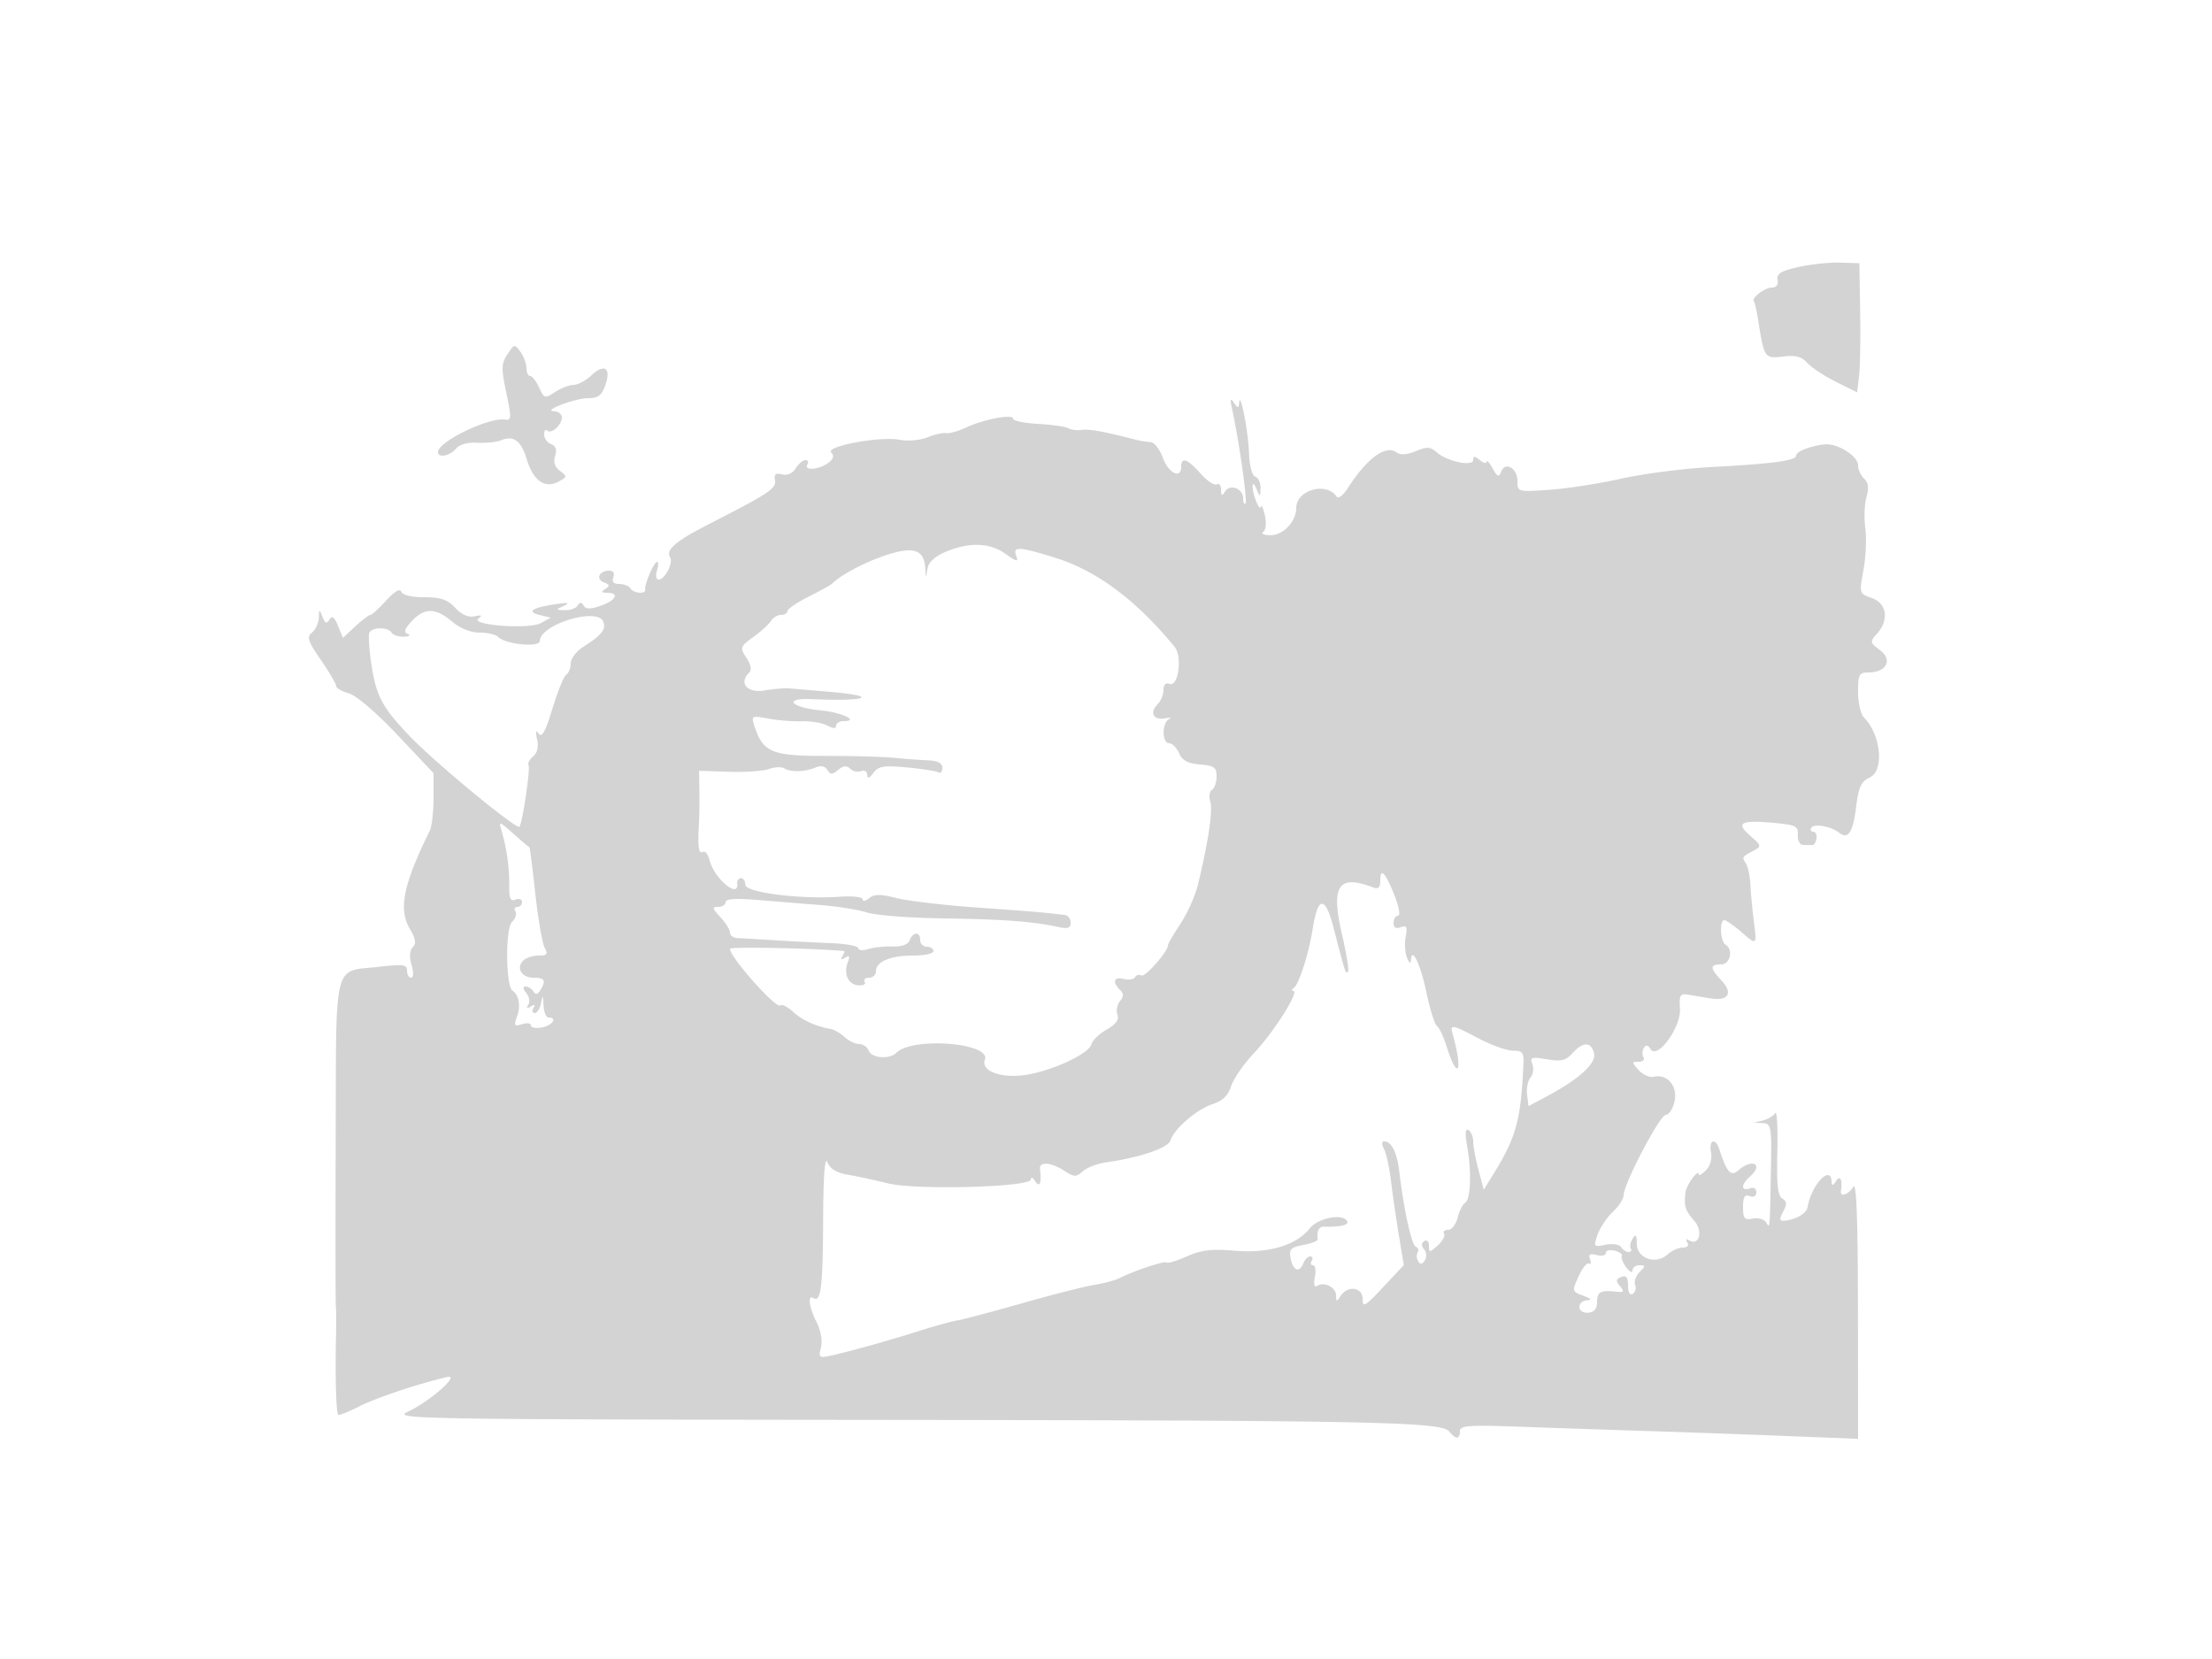 <svg xmlns="http://www.w3.org/2000/svg" width="500" height="375"><path d="M406.48 60.366c-3.936.889-4.946 1.512-4.677 2.884.215 1.097-.27 1.75-1.301 1.75-1.622 0-4.744 2.414-4.05 3.131.197.203.633 2.123.971 4.267 1.345 8.55 1.443 8.694 5.597 8.193 2.861-.345 4.216.012 5.52 1.454.952 1.051 3.869 2.977 6.484 4.28l4.754 2.369.436-3.597c.241-1.978.356-8.547.257-14.597l-.18-11-4.396-.134c-2.417-.074-6.654.376-9.415 1M114.699 80.077c-1.382 2.126-1.413 3.194-.252 8.716 1.201 5.714 1.172 6.272-.312 6.052C110.432 94.298 99 99.844 99 102.188c0 1.39 2.69.89 4.053-.752.807-.972 2.649-1.489 4.872-1.366 1.966.109 4.362-.136 5.325-.543 2.806-1.188 4.556.093 5.8 4.246 1.451 4.844 4.111 6.747 7.153 5.118 2.034-1.088 2.056-1.229.387-2.449-1.194-.873-1.556-1.973-1.112-3.373.448-1.412.156-2.272-.909-2.681-.863-.331-1.569-1.304-1.569-2.162 0-.857.296-1.263.658-.901.901.901 3.342-1.251 3.342-2.947 0-.758-.787-1.396-1.75-1.417-2.872-.064 4.727-2.961 7.767-2.961 2.193 0 3.009-.635 3.825-2.978 1.355-3.887-.24-4.937-3.23-2.127-1.233 1.158-3.015 2.105-3.962 2.105-.946 0-2.819.72-4.161 1.599-2.341 1.534-2.49 1.493-3.626-1-.651-1.429-1.562-2.599-2.024-2.599-.461 0-.839-.814-.839-1.809s-.614-2.648-1.363-3.673c-1.309-1.79-1.427-1.767-2.938.559M278.505 92.5c1.539 6.929 3.509 20.819 3.022 21.306-.29.29-.527-.237-.527-1.171 0-2.219-2.95-3.325-4.086-1.531-.701 1.108-.887 1.022-.899-.413-.008-.995-.448-1.542-.976-1.215-.529.327-2.178-.772-3.665-2.441-2.976-3.339-4.374-3.83-4.374-1.535 0 2.869-2.879 1.478-4.136-2-.696-1.925-1.963-3.534-2.815-3.577a18.447 18.447 0 01-3.049-.461c-7.632-1.957-10.674-2.517-12.437-2.29-1.135.147-2.533-.026-3.106-.384-.574-.358-3.612-.791-6.75-.964-3.139-.172-5.707-.703-5.707-1.18 0-1.134-6.638.116-10.65 2.006-1.733.816-3.758 1.381-4.5 1.256-.743-.125-2.643.305-4.223.956-1.593.655-4.381.9-6.256.548-4.491-.843-16.894 1.467-15.479 2.882.718.718.509 1.441-.677 2.341-2.02 1.535-5.61 1.814-4.715.367.34-.55.145-1-.433-1-.577 0-1.574.839-2.215 1.865-.724 1.159-1.892 1.676-3.084 1.364-1.432-.374-1.836-.047-1.593 1.294.343 1.892-1.277 2.973-14.839 9.904-7.589 3.879-9.907 5.84-8.876 7.509.779 1.259-1.147 5.064-2.563 5.064-.577 0-.752-.882-.397-2 .349-1.1.368-2 .043-2-.702 0-2.938 5.167-2.704 6.25.241 1.12-2.625.906-3.339-.25-.34-.55-1.477-1-2.528-1-1.286 0-1.721-.489-1.334-1.5.359-.935-.007-1.5-.972-1.5-2.25 0-3.075 1.906-1.146 2.646 1.317.505 1.38.802.314 1.478-1.022.647-.924.849.416.861 2.839.025 2.004 1.731-1.434 2.929-2.34.816-3.366.814-3.875-.009-.504-.815-.876-.819-1.375-.012-.376.609-1.67 1.075-2.875 1.037-2.124-.068-2.13-.099-.191-1.011 1.448-.681.899-.775-1.992-.339-5.271.794-6.563 1.695-3.498 2.439l2.49.604-2.238 1.217c-2.737 1.489-16.241.461-14.085-1.072.944-.672.699-.805-.858-.466-1.439.313-2.943-.338-4.424-1.914-1.753-1.866-3.28-2.388-6.986-2.388-2.884 0-4.921-.49-5.199-1.25-.291-.796-1.533-.07-3.422 2-1.632 1.787-3.241 3.25-3.576 3.25-.335 0-1.866 1.165-3.402 2.589l-2.794 2.589-1.114-2.726c-.816-1.995-1.333-2.372-1.931-1.406-.627 1.015-.992.873-1.573-.612-.715-1.825-.761-1.814-.828.194-.038 1.17-.726 2.671-1.527 3.336-1.247 1.035-.959 1.933 2 6.235 1.901 2.764 3.457 5.412 3.457 5.885 0 .472 1.28 1.209 2.845 1.637 1.669.457 6.218 4.351 11 9.414L98 174.77v5.629c0 3.095-.383 6.41-.852 7.365-6.048 12.331-7.134 17.758-4.46 22.286 1.27 2.149 1.435 3.227.621 4.041-.715.715-.815 2.145-.28 4.01.492 1.717.452 2.899-.099 2.899-.511 0-.93-.719-.93-1.598 0-1.37-.886-1.495-6.21-.878-10.656 1.237-9.773-2.281-9.908 39.467-.066 20.08-.048 36.898.038 37.373.086.475.093 3.85.015 7.5-.181 8.546.059 16.464.514 16.919.197.196 2.284-.626 4.639-1.828 3.803-1.94 12.875-4.987 19.876-6.676 3.367-.812-3.678 5.447-8.861 7.873-3.407 1.594 2.227 1.692 103.397 1.796 115.537.119 130.348.416 132.11 2.647 1.44 1.822 2.39 1.787 2.39-.089 0-1.275 1.949-1.425 13.25-1.019 7.288.262 20.675.714 29.75 1.005 9.075.291 23.363.804 31.75 1.14l15.25.61-.03-29.371c-.022-20.442-.341-28.839-1.05-27.621-1.007 1.729-3.031 2.452-2.802 1 .409-2.587-.16-3.732-1.118-2.25-.646 1-.974 1.083-.985.25-.051-4.221-4.598.518-5.449 5.679-.232 1.406-2.83 2.863-5.351 3.001-1.002.055-1.035-.399-.147-2.057.888-1.66.841-2.311-.215-2.965-1.017-.63-1.291-3.264-1.104-10.623.137-5.382-.088-9.275-.5-8.651-.412.624-1.649 1.359-2.749 1.634l-2 .5 2 .115c1.882.109 1.988.748 1.795 10.866-.262 13.673-.193 12.96-1.108 11.519-.43-.677-1.773-1.04-2.985-.807-1.881.362-2.202-.021-2.202-2.625 0-2.3.369-2.908 1.5-2.474.905.347 1.5.005 1.5-.862s-.595-1.209-1.5-.862c-.825.317-1.5.133-1.5-.409 0-.541.675-1.544 1.5-2.229s1.5-1.64 1.5-2.122c0-1.371-2.172-1.032-4.002.623-1.731 1.567-2.689.526-4.376-4.751-.854-2.673-2.408-2.083-1.874.712.281 1.471-.177 3.11-1.139 4.072-.885.885-1.609 1.32-1.609.966 0-1.491-2.837 2.344-3.025 4.088-.338 3.145-.069 3.998 2.023 6.409 2.052 2.366 1.057 5.773-1.266 4.337-.604-.373-.742-.159-.327.511.434.703.036 1.155-1.017 1.155-.952 0-2.501.697-3.442 1.549-2.664 2.411-6.942.932-6.961-2.407-.012-1.996-.24-2.287-.934-1.19-.506.799-.697 1.811-.426 2.25.271.439.043.798-.507.798s-1.306-.495-1.68-1.101c-.382-.617-1.916-.853-3.494-.538-2.716.543-2.779.465-1.824-2.277.545-1.561 2.09-3.872 3.435-5.136 1.345-1.263 2.445-2.954 2.445-3.758 0-2.567 8.198-18.19 9.545-18.19.713 0 1.6-1.382 1.97-3.07.754-3.432-1.636-6.241-4.708-5.536-.931.214-2.464-.462-3.405-1.502-1.616-1.786-1.616-1.892.002-1.892.943 0 1.436-.45 1.096-1-.34-.55-.31-1.498.066-2.107.477-.771.939-.695 1.525.25 1.53 2.469 6.936-4.965 6.649-9.143-.206-3.005.043-3.453 1.76-3.169 1.1.183 3.409.563 5.132.846 4.058.666 5.182-1.182 2.473-4.065-2.627-2.796-2.651-3.612-.105-3.612 2.121 0 2.865-3.347 1-4.5-1.155-.714-1.372-5.501-.25-5.499.413.001 2.057 1.126 3.656 2.5 3.778 3.25 3.733 3.283 3.029-2.251-.333-2.613-.679-6.325-.77-8.25-.091-1.925-.548-4.092-1.015-4.817-.942-1.458-.937-1.465 1.752-2.91 1.806-.971 1.768-1.138-.757-3.334-3.377-2.936-2.239-3.604 5.038-2.956 5.26.467 5.806.733 5.697 2.767-.069 1.297.461 2.25 1.25 2.25.754 0 1.679.012 2.057.027.378.016.789-.659.912-1.5.123-.84-.213-1.527-.747-1.527-.533 0-.718-.408-.41-.906.623-1.007 4.395-.323 6.264 1.137 2.047 1.598 3.125-.034 3.849-5.825.565-4.525 1.138-5.765 3.07-6.645 3.347-1.525 2.56-9.703-1.308-13.582-.724-.727-1.317-3.315-1.317-5.75 0-3.997.232-4.429 2.378-4.429 4.035 0 5.5-2.829 2.598-5.018-2.311-1.743-2.343-1.918-.7-3.734 2.78-3.072 2.234-6.874-1.157-8.057-2.872-1.001-2.877-1.018-1.903-6.347.537-2.939.724-7.203.416-9.474-.309-2.272-.189-5.429.267-7.017.584-2.036.426-3.26-.536-4.159-.75-.7-1.363-2.058-1.363-3.018 0-2.071-4.664-5.011-7.5-4.729-3.175.317-6.5 1.612-6.5 2.532 0 1.141-5.274 1.858-19 2.583-6.325.334-15.55 1.518-20.5 2.631-4.95 1.113-12.262 2.249-16.25 2.525-7.202.497-7.25.484-7.25-2.002 0-2.913-2.771-4.476-3.69-2.082-.508 1.326-.84 1.194-1.927-.767-.721-1.302-1.328-1.974-1.348-1.495-.019.48-.71.313-1.535-.372-1.144-.95-1.5-.96-1.5-.043 0 1.587-5.873.373-8.224-1.7-1.447-1.276-2.213-1.319-4.751-.267-1.923.796-3.482.913-4.276.32-2.496-1.864-6.733 1.21-11.124 8.072-1.014 1.585-2.132 2.442-2.484 1.904-2.272-3.468-9.141-1.542-9.141 2.563 0 3.033-2.952 6.152-5.807 6.136-1.481-.009-2.224-.346-1.651-.75.602-.425.757-2.002.368-3.735-.37-1.65-.758-2.55-.862-2-.25 1.327-1.907-2.582-1.907-4.5 0-.945.317-.761.859.5.832 1.937.862 1.931.93-.167.038-1.191-.492-2.354-1.18-2.583-.74-.247-1.321-2.424-1.423-5.333-.173-4.942-1.984-14.22-2.227-11.417-.116 1.333-.249 1.333-1.196 0-.807-1.136-.904-.771-.399 1.5m-64.701 32.212c-2.29.941-3.854 2.33-4.113 3.653l-.419 2.135-.136-2.128c-.267-4.168-2.683-4.936-8.958-2.846-4.78 1.592-10.152 4.448-12.178 6.474-.275.275-2.637 1.575-5.25 2.889-2.613 1.314-4.75 2.776-4.75 3.25 0 .474-.653.861-1.45.861-.798 0-1.81.596-2.25 1.324-.44.728-2.232 2.365-3.983 3.638-3.059 2.225-3.121 2.408-1.601 4.728 1.088 1.66 1.259 2.735.548 3.446-2.341 2.341-.295 4.599 3.564 3.934 2.02-.348 4.572-.556 5.672-.461l8.897.762c11.646.996 8.778 2.224-3.897 1.668-6.607-.29-4.837 1.871 2.089 2.55 4.668.457 8.81 2.411 5.111 2.411-.935 0-1.7.466-1.7 1.035 0 .7-.65.688-2.009-.04-1.105-.591-3.692-1.021-5.75-.955-2.058.067-5.48-.208-7.606-.609-3.685-.696-3.831-.625-3.148 1.53 1.928 6.071 3.87 6.915 15.889 6.904 6.118-.006 13.149.187 15.624.429 2.475.242 5.963.5 7.75.573 2.22.091 3.25.627 3.25 1.692 0 .857-.383 1.322-.852 1.032-.469-.289-3.665-.789-7.102-1.11-5.281-.493-6.462-.305-7.616 1.218-.944 1.244-1.376 1.381-1.398.444-.018-.746-.652-1.119-1.41-.828-.758.291-1.864.043-2.458-.551-.772-.772-1.539-.697-2.698.264-1.346 1.117-1.757 1.119-2.441.012-.529-.855-1.485-1.051-2.674-.549-2.386 1.009-5.584 1.101-7.039.202-.629-.389-2.194-.327-3.478.138-1.284.466-5.369.746-9.078.625l-6.744-.222.075 4.633c.042 2.548-.01 5.983-.114 7.633-.306 4.851-.032 6.655.92 6.066.492-.304 1.178.581 1.526 1.966 1.011 4.031 6.61 8.727 6.22 5.218-.077-.687.302-1.25.842-1.25.539 0 .989.675 1 1.5.022 1.746 12.462 3.329 21.269 2.707 2.927-.207 5.25.051 5.25.583 0 .525.657.41 1.46-.257 1.14-.946 2.512-.949 6.25-.015 2.635.659 10.865 1.622 18.29 2.14 12.014.838 15.009 1.093 19.75 1.686.688.086 1.25.867 1.25 1.735 0 1.229-.655 1.436-2.947.933-5.54-1.217-12.554-1.734-26.053-1.918-7.425-.102-15.075-.696-17-1.321-1.925-.625-6.65-1.384-10.5-1.687-3.85-.303-10.262-.823-14.25-1.156-4.926-.411-7.25-.256-7.25.483 0 .598-.753 1.087-1.674 1.087-1.422 0-1.347.349.5 2.314 1.196 1.273 2.174 2.848 2.174 3.5 0 .653.787 1.213 1.75 1.247.963.033 4.675.246 8.25.473 3.575.226 9.313.522 12.75.656 3.438.135 6.25.65 6.25 1.144 0 .495 1.012.584 2.25.2 1.238-.385 3.721-.648 5.519-.584 2.095.074 3.48-.435 3.857-1.417.755-1.968 2.374-1.99 2.374-.033 0 .825.675 1.5 1.5 1.5s1.5.45 1.5 1-2.055 1-4.566 1c-5.163 0-8.434 1.371-8.434 3.535 0 .806-.702 1.465-1.559 1.465s-1.298.423-.978.939c.319.517-.33.871-1.442.788-2.302-.174-3.395-2.589-2.374-5.25.514-1.339.351-1.594-.632-.987-.881.545-1.085.433-.61-.335.392-.635.574-1.167.404-1.183-7.201-.642-25.809-1.007-25.809-.506 0 1.924 10.492 13.709 11.397 12.803.336-.336 1.622.315 2.857 1.445 2.058 1.884 5.173 3.299 8.584 3.899.735.13 2.121.945 3.078 1.811.958.867 2.445 1.576 3.306 1.576.86 0 1.823.675 2.14 1.5.654 1.706 4.722 2.016 6.262.476 3.657-3.657 21.463-2.25 19.993 1.58-.947 2.468 3.503 4.207 8.883 3.471 6.021-.825 14.619-4.766 15.194-6.966.229-.873 1.787-2.374 3.463-3.336 2.104-1.208 2.856-2.249 2.428-3.364-.341-.888-.091-2.252.555-3.03.89-1.072.894-1.697.018-2.573-1.795-1.795-1.369-3.046.841-2.469 1.099.288 2.256.108 2.569-.399.314-.508.96-.682 1.436-.388.795.492 5.996-5.404 5.996-6.796 0-.333 1.28-2.541 2.843-4.906 1.564-2.365 3.334-6.325 3.934-8.8 2.356-9.73 3.411-16.832 2.791-18.785-.357-1.126-.181-2.336.391-2.69.573-.354 1.041-1.714 1.041-3.024 0-2.029-.554-2.426-3.75-2.691-2.756-.228-4.012-.906-4.737-2.56-.543-1.238-1.556-2.25-2.25-2.25-1.637 0-1.648-4.65-.013-5.428.688-.327.259-.412-.952-.189-2.602.478-3.514-1.31-1.628-3.195.731-.732 1.33-2.185 1.33-3.228 0-1.189.508-1.702 1.36-1.375 2.01.771 2.951-6.184 1.136-8.389-8.776-10.66-17.628-17.23-27.199-20.186-8.044-2.485-9.436-2.535-8.582-.311.534 1.392.095 1.302-2.436-.5-3.566-2.539-8.08-2.702-13.475-.487m-120.703 15.68c-1.673 1.781-1.909 2.528-.924 2.921.733.294.347.564-.868.608-1.205.043-2.469-.371-2.809-.921-.784-1.269-4.194-1.304-4.968-.051-.323.522-.099 4 .496 7.728 1.088 6.809 2.51 9.401 8.682 15.823 5.757 5.99 24.067 21.096 24.701 20.378.671-.761 2.523-13.175 2.074-13.902-.255-.412.203-1.302 1.016-1.977.95-.788 1.275-2.172.908-3.863-.396-1.832-.28-2.223.382-1.284.689.977 1.545-.599 3.094-5.7 1.178-3.878 2.586-7.325 3.128-7.66.543-.336.987-1.473.987-2.528s1.238-2.71 2.75-3.678c4.276-2.737 5.295-4.005 4.624-5.754-1.28-3.336-14.257.597-14.343 4.346-.035 1.555-7.751.799-9.481-.929-.522-.522-2.4-.949-4.173-.949-1.979 0-4.37-.965-6.195-2.5-3.723-3.133-6.211-3.163-9.081-.108M113.434 188c1.147 3.985 1.725 8.214 1.67 12.209-.04 2.869.282 3.58 1.422 3.143.811-.311 1.474-.068 1.474.541s-.477 1.107-1.059 1.107-.779.453-.436 1.008c.342.554-.008 1.638-.779 2.409-1.533 1.533-1.418 14.508.138 15.532 1.454.958 1.879 3.47.991 5.869-.748 2.023-.603 2.237 1.144 1.682 1.101-.349 2.001-.217 2.001.294s1.125.714 2.5.451c2.39-.457 3.585-2.245 1.5-2.245-.55 0-1.061-1.238-1.136-2.75-.117-2.358-.198-2.429-.57-.5-.238 1.238-.878 2.25-1.423 2.25-.544 0-.668-.52-.276-1.155.473-.763.271-.88-.595-.345-.883.546-1.068.419-.568-.389.407-.659.196-1.854-.468-2.655-.779-.938-.83-1.456-.145-1.456.584 0 1.371.498 1.747 1.107.477.771.944.696 1.544-.25 1.389-2.192 1.039-2.857-1.503-2.857-2.705 0-4.019-2.188-2.329-3.878.617-.617 2.173-1.122 3.457-1.122 1.939 0 2.172-.306 1.372-1.799-.529-.99-1.48-6.499-2.112-12.244-.632-5.744-1.229-10.447-1.327-10.451-.098-.003-1.702-1.356-3.566-3.006-3.383-2.996-3.386-2.997-2.668-.5M312 198.907c0 1.7-.419 2.146-1.593 1.696-7.971-3.059-9.666-.391-6.981 10.995.976 4.144 1.546 7.763 1.266 8.043-.542.543-.564.478-3.246-9.899-1.903-7.362-3.555-7.272-4.733.258-.846 5.413-3.068 12.42-4.196 13.235-.559.404-.637.741-.172.75 1.46.026-4.406 9.313-8.852 14.015-2.341 2.475-4.68 5.85-5.199 7.5-.663 2.107-1.912 3.32-4.195 4.075-3.627 1.199-8.691 5.564-9.533 8.217-.54 1.703-6.927 3.871-14.566 4.945-1.925.271-4.276 1.175-5.224 2.009-1.545 1.359-1.985 1.347-4.215-.114-2.96-1.939-5.713-2.131-5.486-.382.409 3.15-.053 4.331-1.075 2.75-.533-.825-.976-1.001-.985-.392-.024 1.748-26.033 2.444-32.371.866-2.829-.704-6.855-1.573-8.947-1.932-2.612-.448-4.079-1.34-4.686-2.847-.573-1.423-.907 3.14-.948 12.973-.063 15.21-.501 18.797-2.168 17.767-1.41-.871-1.047 1.953.702 5.458.938 1.881 1.34 4.223.974 5.679-.572 2.282-.401 2.431 2.154 1.874 4.276-.933 13.106-3.401 20.145-5.631 3.504-1.109 7.329-2.163 8.5-2.34 1.172-.178 7.643-1.893 14.382-3.812 6.738-1.918 14.146-3.808 16.461-4.199 2.316-.391 4.902-1.072 5.749-1.512 3.136-1.634 10.303-4.021 10.744-3.579.251.251 2.307-.372 4.567-1.384 3.224-1.443 5.565-1.719 10.844-1.276 7.634.64 13.934-1.237 16.928-5.043 1.845-2.346 7.359-3.443 8.448-1.681.555.898-1.57 1.416-5.243 1.28-1.118-.042-1.642 1.032-1.403 2.876.046.355-1.412.926-3.24 1.269-2.886.541-3.26.949-2.848 3.105.529 2.77 2 3.271 2.879.981.317-.825 1.004-1.5 1.528-1.5s.674.45.334 1-.204 1 .302 1c.507 0 .693 1.192.414 2.649-.326 1.707-.131 2.417.549 1.996 1.612-.996 4.233.367 4.25 2.212.014 1.424.142 1.443.963.143 1.583-2.507 5.022-2.1 5.022.594 0 2.047.549 1.733 4.656-2.658l4.657-4.978-1.115-6.729c-.613-3.701-1.41-9.204-1.772-12.229-.361-3.025-1.07-6.288-1.576-7.25-.552-1.05-.555-1.75-.008-1.75 1.707 0 2.942 2.489 3.474 7 .999 8.479 2.78 16.5 3.738 16.835.527.185.704.747.393 1.25-.311.503-.257 1.413.119 2.022.479.775.929.71 1.502-.217.45-.727.371-1.86-.174-2.517-.659-.795-.64-1.412.057-1.843.577-.356 1.049.123 1.049 1.066 0 1.593.139 1.588 1.976-.075 1.087-.983 1.736-2.178 1.441-2.655-.294-.476.118-.866.916-.866.797 0 1.76-1.233 2.138-2.74.378-1.507 1.143-3.022 1.7-3.366 1.262-.779 1.493-6.996.474-12.742-.53-2.991-.439-4.143.292-3.691.585.361 1.063 1.524 1.063 2.584 0 1.059.539 3.942 1.198 6.406l1.198 4.479 2.281-3.715c5.078-8.269 6.081-11.979 6.681-24.715.122-2.571-.215-3-2.358-3-1.375 0-4.854-1.238-7.732-2.75-6.155-3.235-6.559-3.304-5.91-1 2.394 8.503 1.194 10.891-1.382 2.75-.696-2.2-1.675-4.267-2.176-4.593-.5-.326-1.554-3.673-2.342-7.437-1.358-6.493-3.368-10.72-3.528-7.42-.043.886-.389.672-.89-.55-.45-1.1-.586-3.246-.301-4.768.422-2.256.217-2.652-1.11-2.143-1.089.418-1.629.092-1.629-.982 0-.884.446-1.607.992-1.607.554 0 .267-1.877-.65-4.25-2.084-5.391-3.342-6.838-3.342-3.843m43.452 39.147c-1.525 1.684-2.568 1.933-5.806 1.386-3.479-.588-3.868-.461-3.279 1.073.367.957.177 2.331-.422 3.053s-.944 2.473-.767 3.891l.322 2.578 4.307-2.313c7.31-3.925 11.086-7.415 10.49-9.695-.678-2.591-2.486-2.581-4.845.027M363 283.21c0 .563-.936.779-2.079.48-1.546-.405-1.933-.165-1.511.935.312.813.205 1.255-.238.981-.442-.273-1.5 1.037-2.35 2.911-1.52 3.356-1.504 3.424 1.067 4.367 1.726.633 2.018.985.861 1.037-.962.043-1.75.726-1.75 1.517 0 .821.857 1.373 2 1.287 1.373-.103 2-.867 2-2.438 0-2.289.798-2.702 4.453-2.305 1.618.176 1.742-.042.725-1.268-.989-1.191-.931-1.595.296-2.066 1.12-.429 1.526.088 1.526 1.942 0 1.538.418 2.27 1.068 1.868.588-.363.832-1.277.543-2.03-.289-.754.162-2.058 1.003-2.899 1.372-1.372 1.367-1.529-.043-1.529-.864 0-1.571.536-1.571 1.191s-.635.323-1.411-.739c-.777-1.061-1.232-2.221-1.012-2.577.22-.356-.494-.882-1.588-1.168-1.094-.286-1.989-.059-1.989.503" fill="#d3d3d3" fill-rule="evenodd"/></svg>